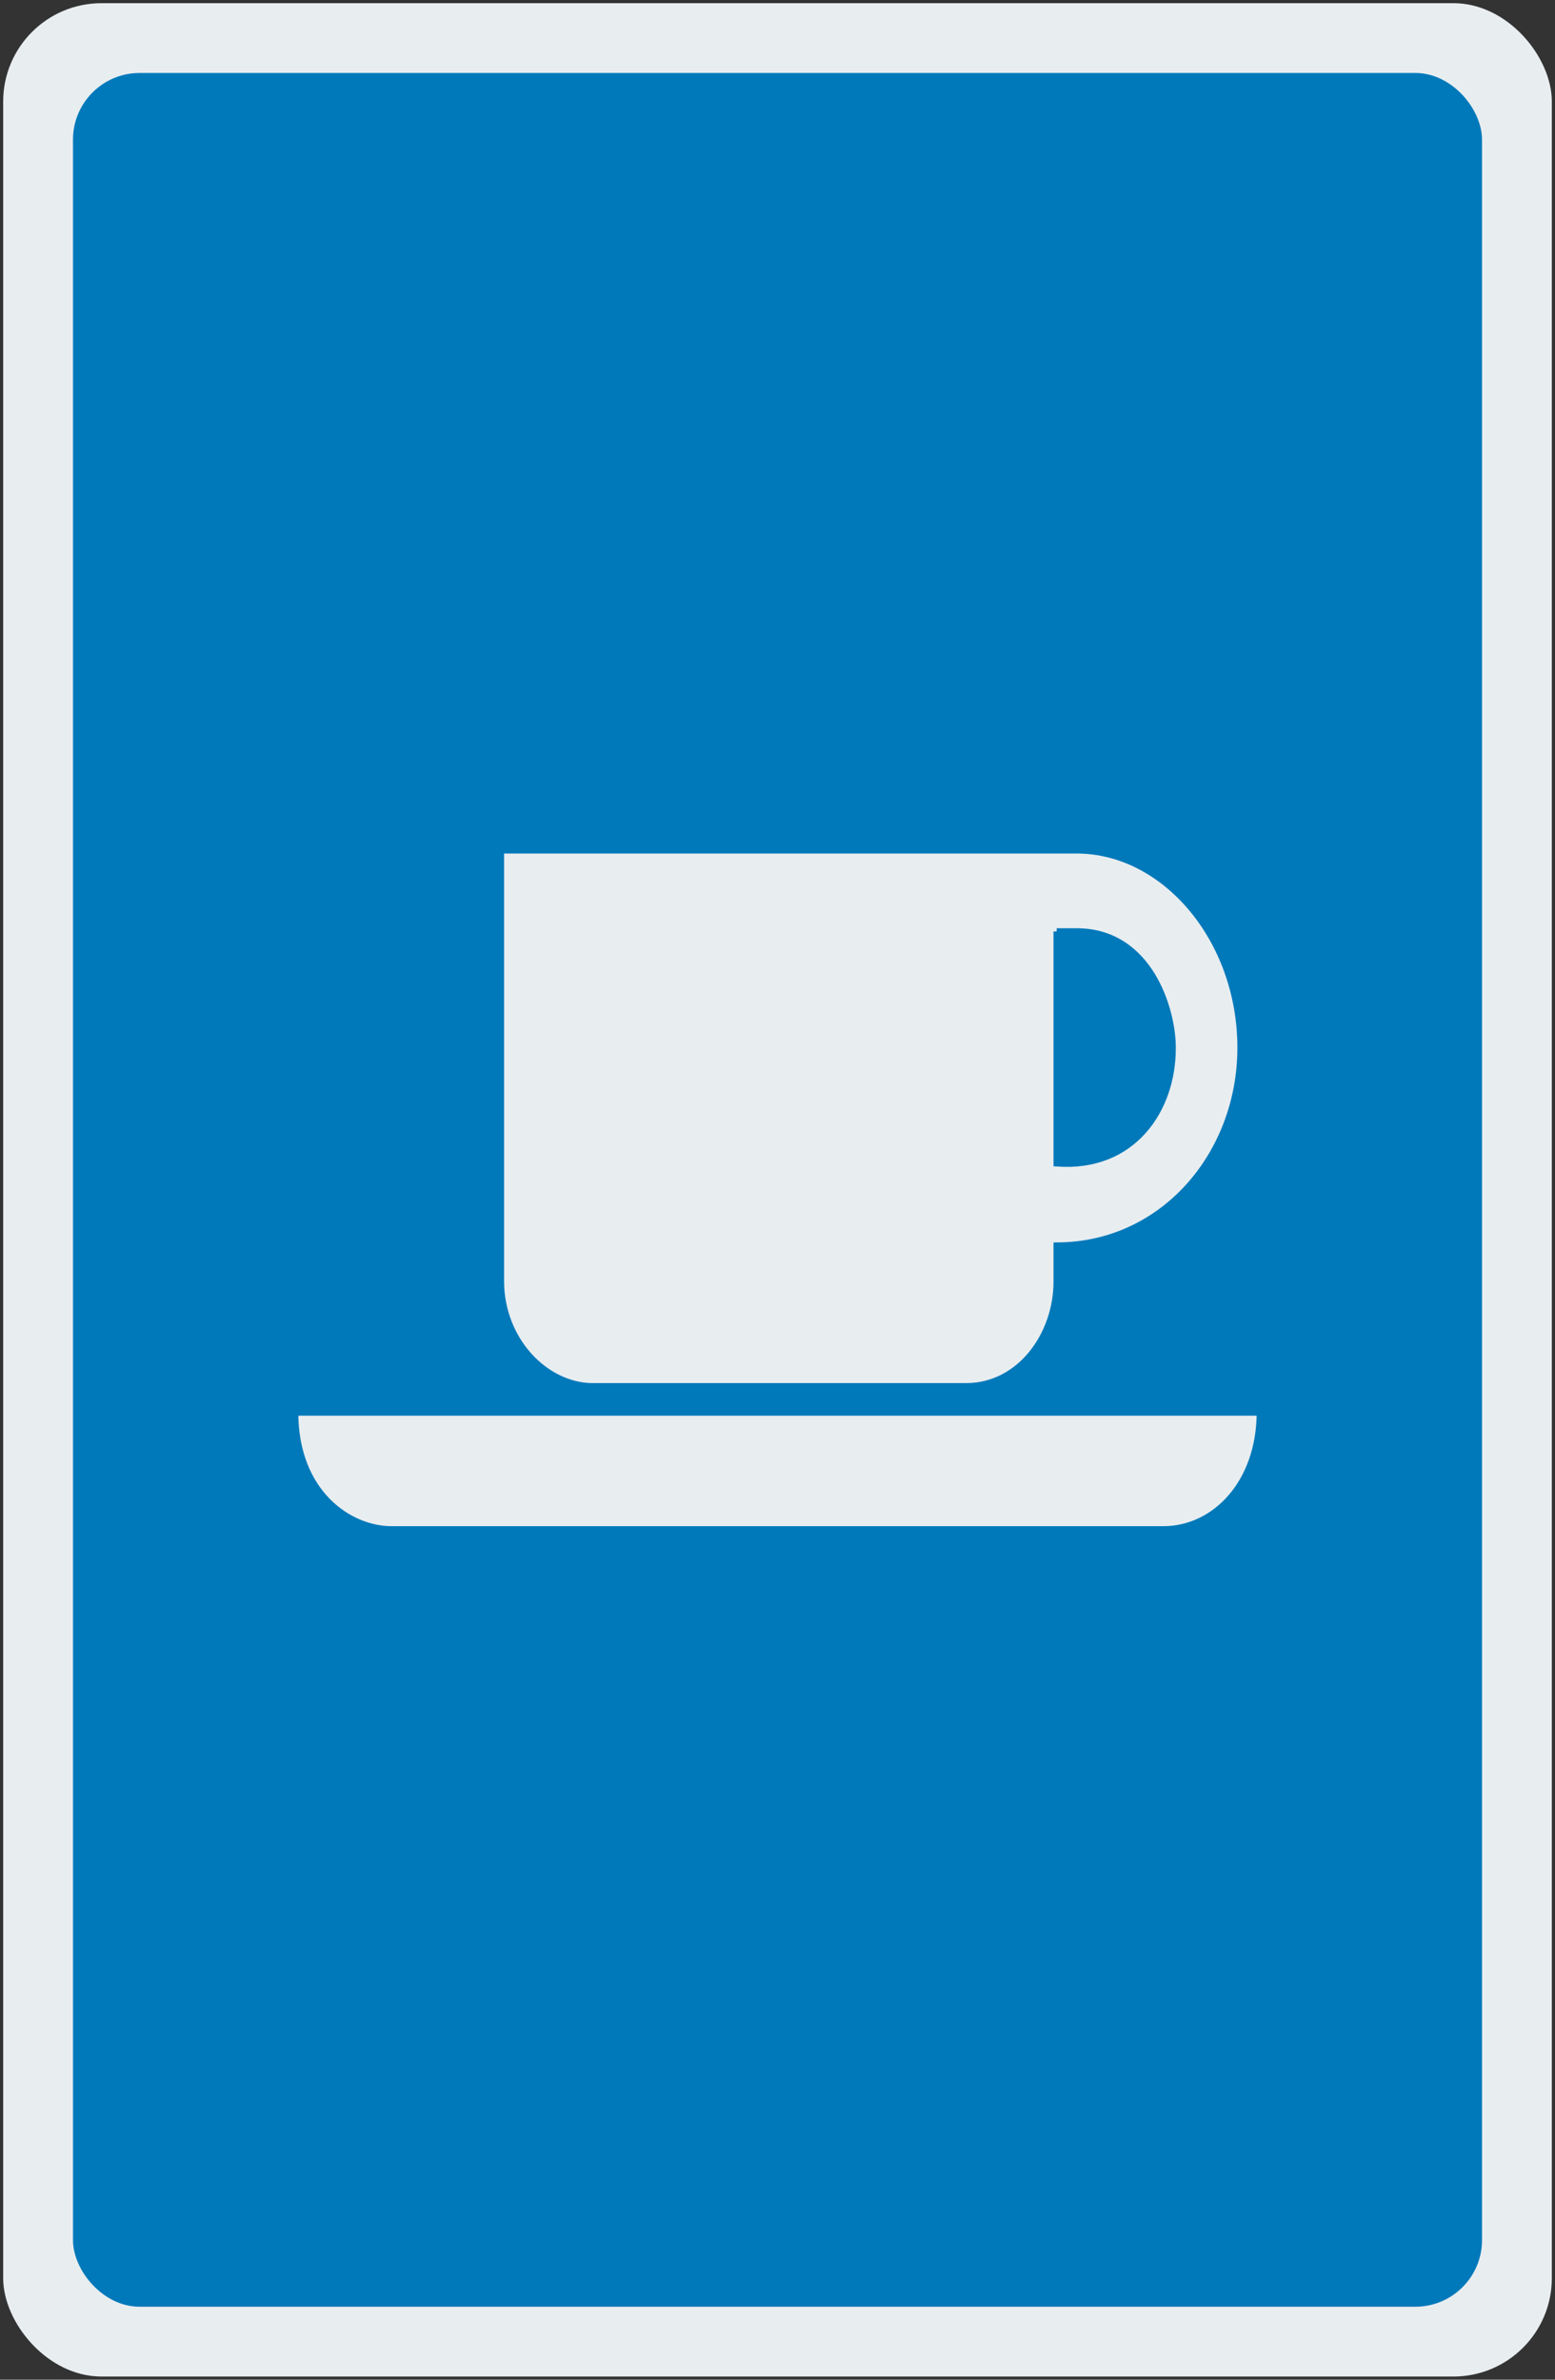 <svg width="245" height="375" xmlns="http://www.w3.org/2000/svg">
 <rect width="100%" height="100%" fill="#333333" stroke="none"/>
 <g>
  <title>Layer 1</title>
  <rect fill="#e8edf0" stroke="#e8edf0" x="1" y="1" width="243" height="373" id="svg_4" rx="15"/>
  <rect fill="#0079ba" stroke="#0079ba" x="12" y="12" width="221" height="351" id="svg_5" rx="10"/>
  <path fill="#e8edf0" stroke="#0079ba" d="m93.409,218.453l58.84,0c8.481,-0.018 14.268,-8.16 14.239,-16.537l0,-5.632c16.792,-0.015 28.975,-14.405 28.969,-31.185c0.006,-17.079 -11.938,-31.11 -25.84,-31.098l-90.695,0l0,67.917c0.013,9.223 6.972,16.519 14.487,16.536zm73.077,-71.677l0,0l3.129,0c11.504,-0.021 15.195,12.398 15.139,18.416c0.011,9.716 -6.293,19.034 -18.268,18.13l0,-36.546l-0,0zm-119.987,75.813c0.011,12.554 8.395,18.376 15.143,18.411l121.716,0c8.05,-0.036 15.105,-7.26 15.141,-18.411l-152,0l0,0z" id="svg_2"/>
 </g>
</svg>
